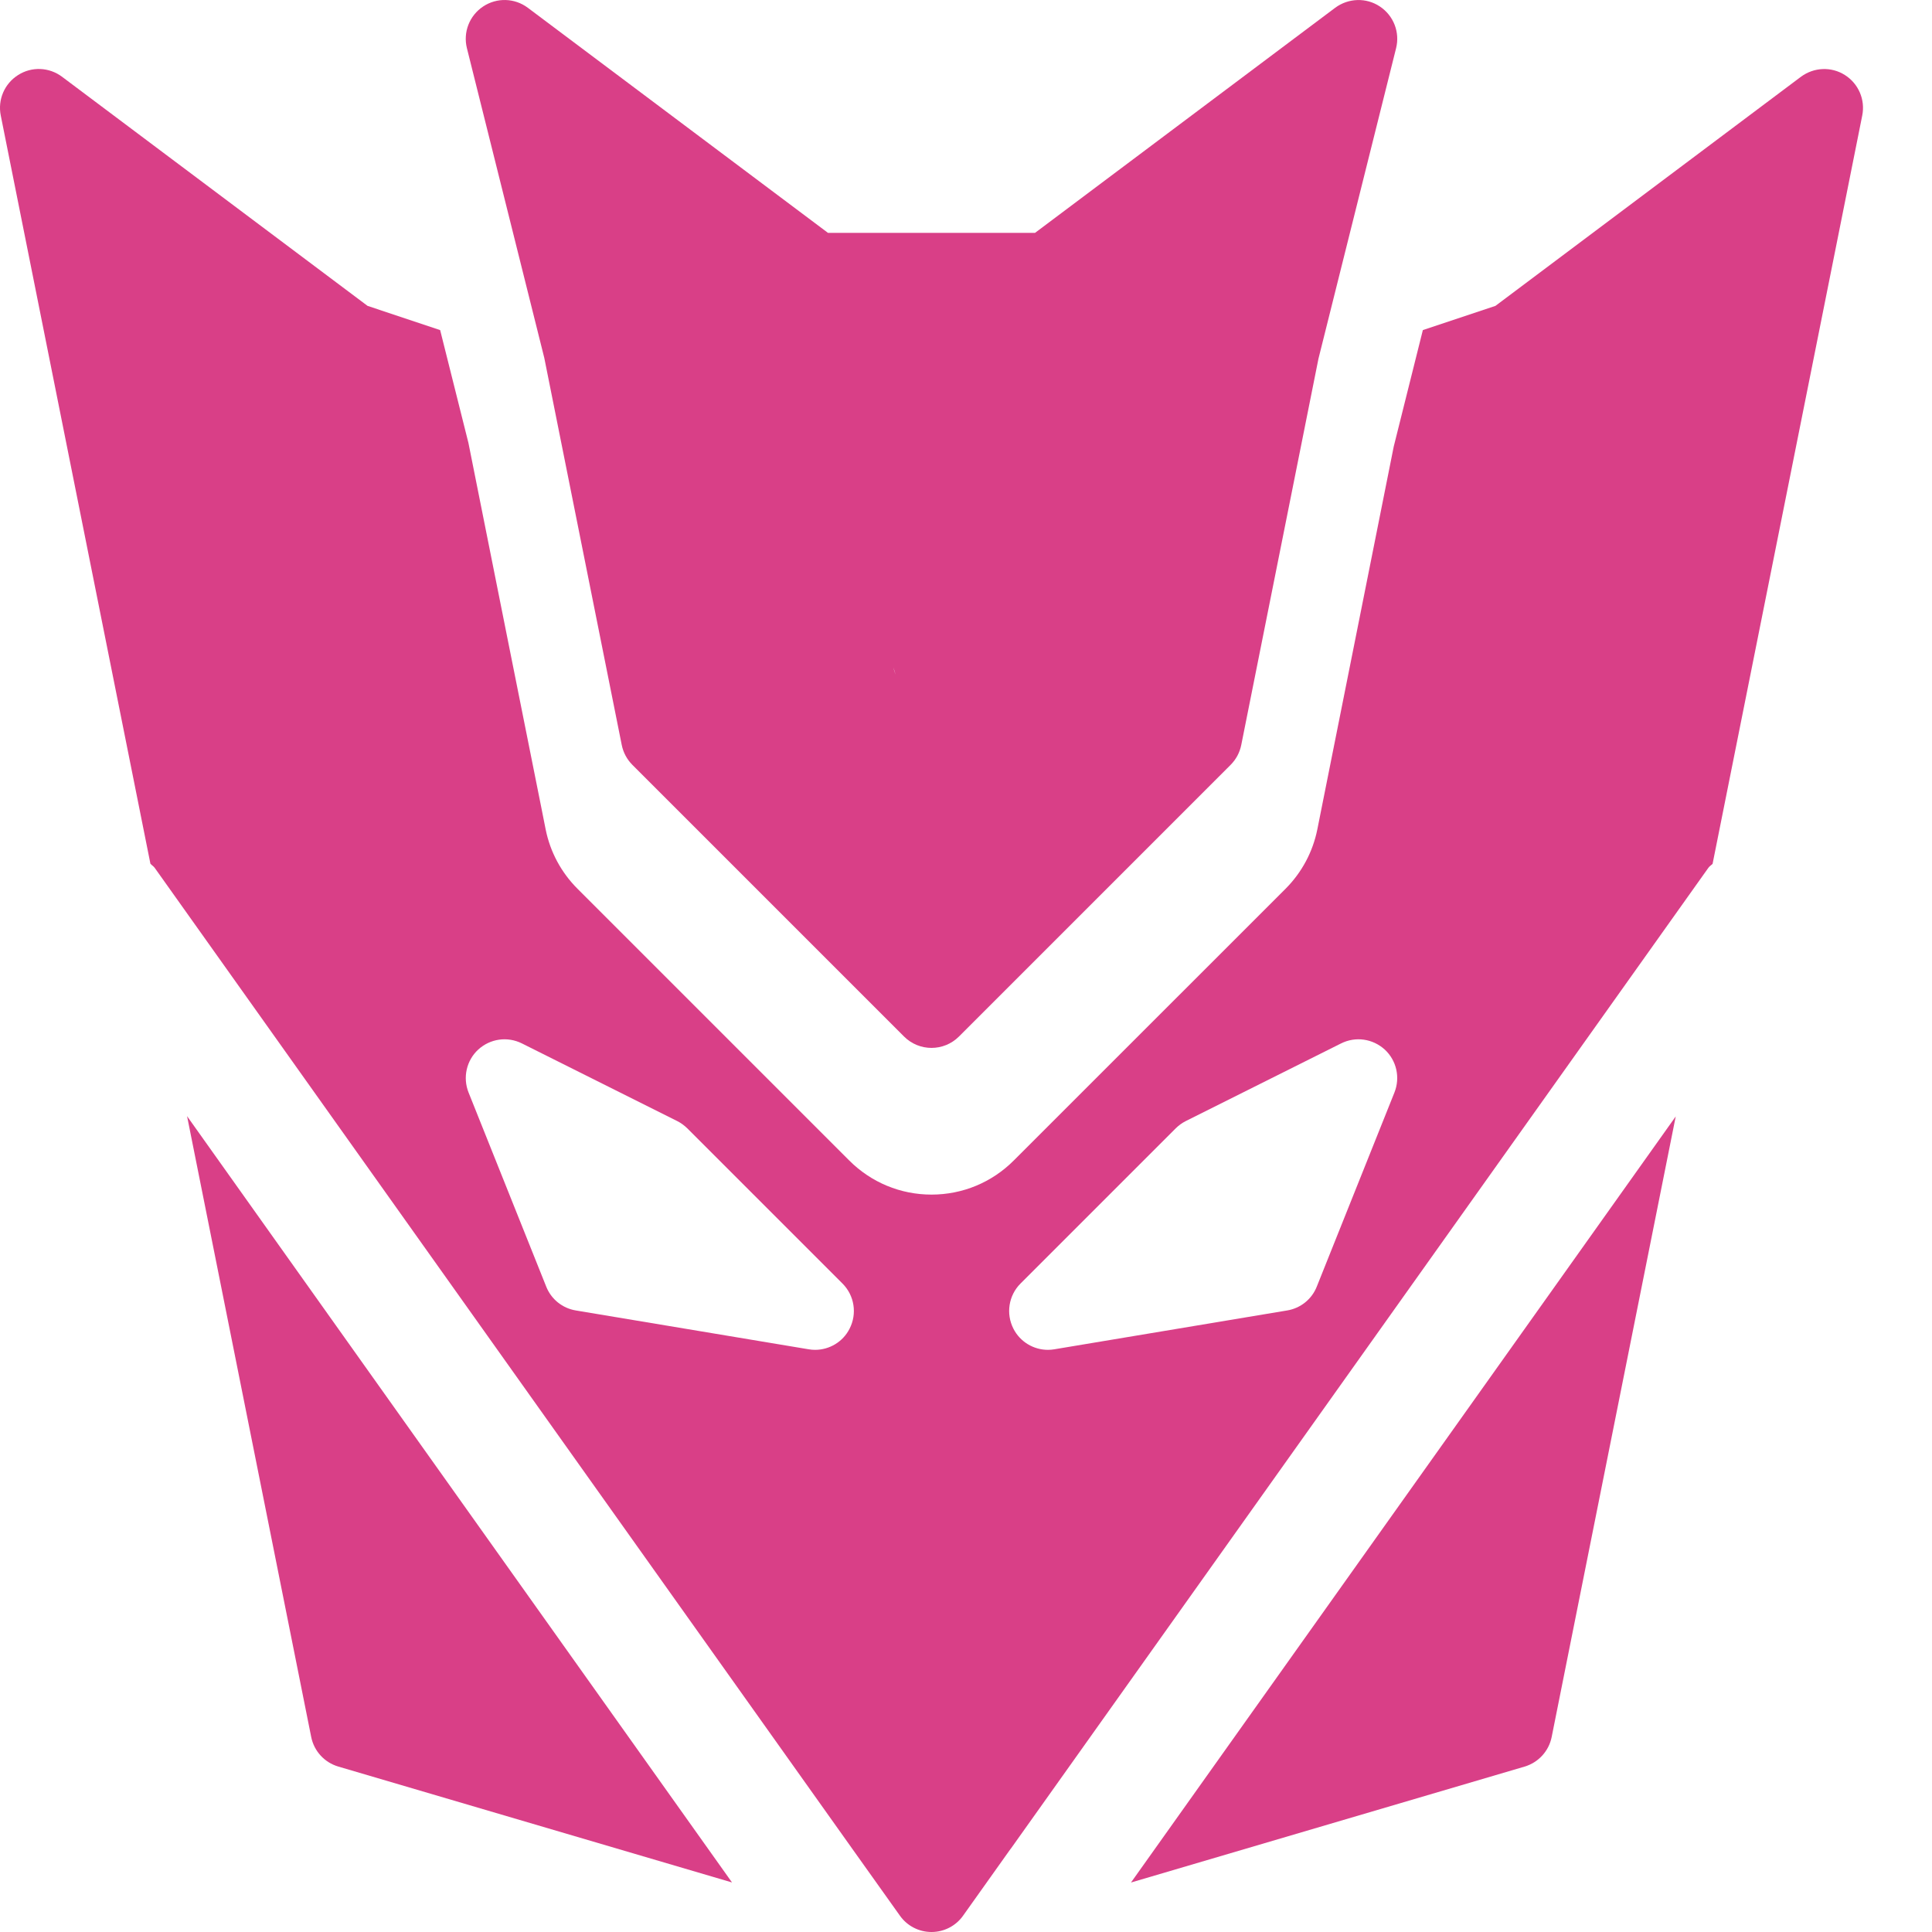 <svg width="28" height="28" viewBox="0 0 28 28" fill="none" xmlns="http://www.w3.org/2000/svg">
<path d="M7.888 5.186L9.011 10.798C9.033 10.906 9.086 11.006 9.165 11.085L13.102 15.022C13.212 15.132 13.356 15.187 13.5 15.187C13.644 15.187 13.788 15.132 13.898 15.022L17.835 11.085C17.914 11.006 17.967 10.906 17.989 10.798L19.108 5.199L20.233 0.699C20.291 0.468 20.197 0.226 19.998 0.094C19.802 -0.037 19.543 -0.03 19.35 0.113L15 3.375H12L7.65 0.113C7.458 -0.031 7.199 -0.037 7.002 0.094C6.803 0.226 6.709 0.468 6.767 0.699L7.888 5.186ZM15.5 9.5C15.607 9.37 16.599 6.187 16.767 6.187H14.062C14.231 6.187 14.391 6.263 14.498 6.393C14.604 6.524 14.647 6.695 14.614 6.86L14.051 9.673C13.999 9.935 13.768 10.125 13.5 10.125C13.232 10.125 13.001 9.935 12.948 9.673L13.5 11.5C13.467 11.335 15.393 9.63 15.5 9.5Z" fill="#D93F87"/>
<path d="M4.51 25.173C4.551 25.378 4.702 25.543 4.902 25.602L10.609 27.282L2.711 16.176L4.51 25.173Z" fill="#D93F87"/>
<path d="M22.095 25.603C22.295 25.544 22.447 25.379 22.488 25.174L24.286 16.18L16.391 27.283L22.095 25.603Z" fill="#D93F87"/>
<path d="M26.737 1.087C26.541 0.963 26.289 0.973 26.1 1.113L21.673 4.433L20.621 4.784L20.199 6.472L19.624 9.354L23.5 9C23.783 8.876 22.331 7.242 22.455 7.529C22.577 7.814 22.445 8.145 22.159 8.267L19.624 9.354L19.154 11.708L21.673 12.02C21.969 11.922 21.248 10.09 21.346 10.385C21.444 10.68 21.285 10.998 20.991 11.096L19.154 11.708L19.092 12.019C19.026 12.348 18.866 12.645 18.631 12.881L14.693 16.818C14.375 17.137 13.95 17.313 13.5 17.313C13.05 17.313 12.626 17.137 12.307 16.818L8.37 12.881C8.134 12.645 7.974 12.348 7.908 12.02L7.846 11.708L6.01 11.096C5.715 10.998 5.556 10.68 5.654 10.385C5.753 10.09 4.708 11.611 5 11.708L7.846 11.708L7.375 9.354L4.841 8.267C4.555 8.145 4.423 7.814 4.545 7.529C4.669 7.242 3.217 8.876 3.5 9L7.375 9.354L6.789 6.42L6.379 4.784L5.327 4.433L0.9 1.113C0.712 0.972 0.459 0.962 0.263 1.087C0.065 1.212 -0.035 1.444 0.011 1.674L2.18 12.518C2.199 12.539 2.224 12.553 2.241 12.576L12.354 26.797L13.042 27.763C13.147 27.912 13.318 28 13.5 28C13.682 28 13.853 27.912 13.958 27.763L14.645 26.797L14.647 26.796L24.759 12.577C24.776 12.553 24.8 12.54 24.82 12.52L26.989 1.674C27.035 1.445 26.935 1.212 26.737 1.087ZM12.312 19.258C12.216 19.447 12.021 19.563 11.812 19.563C11.782 19.563 11.751 19.56 11.72 19.555L8.345 18.992C8.151 18.96 7.988 18.829 7.916 18.646L6.791 15.834C6.704 15.617 6.76 15.369 6.931 15.211C7.104 15.053 7.353 15.017 7.564 15.122L9.814 16.247C9.868 16.274 9.917 16.31 9.96 16.352L12.21 18.602C12.383 18.775 12.425 19.04 12.312 19.258ZM20.209 15.834L19.084 18.646C19.012 18.829 18.849 18.96 18.655 18.992L15.28 19.555C15.249 19.56 15.218 19.563 15.188 19.563C14.979 19.563 14.785 19.447 14.688 19.258C14.576 19.04 14.617 18.775 14.79 18.602L17.04 16.352C17.083 16.31 17.132 16.274 17.186 16.247L19.436 15.122C19.646 15.017 19.895 15.053 20.069 15.211C20.24 15.369 20.296 15.617 20.209 15.834Z" fill="#D93F87"/>
</svg>

